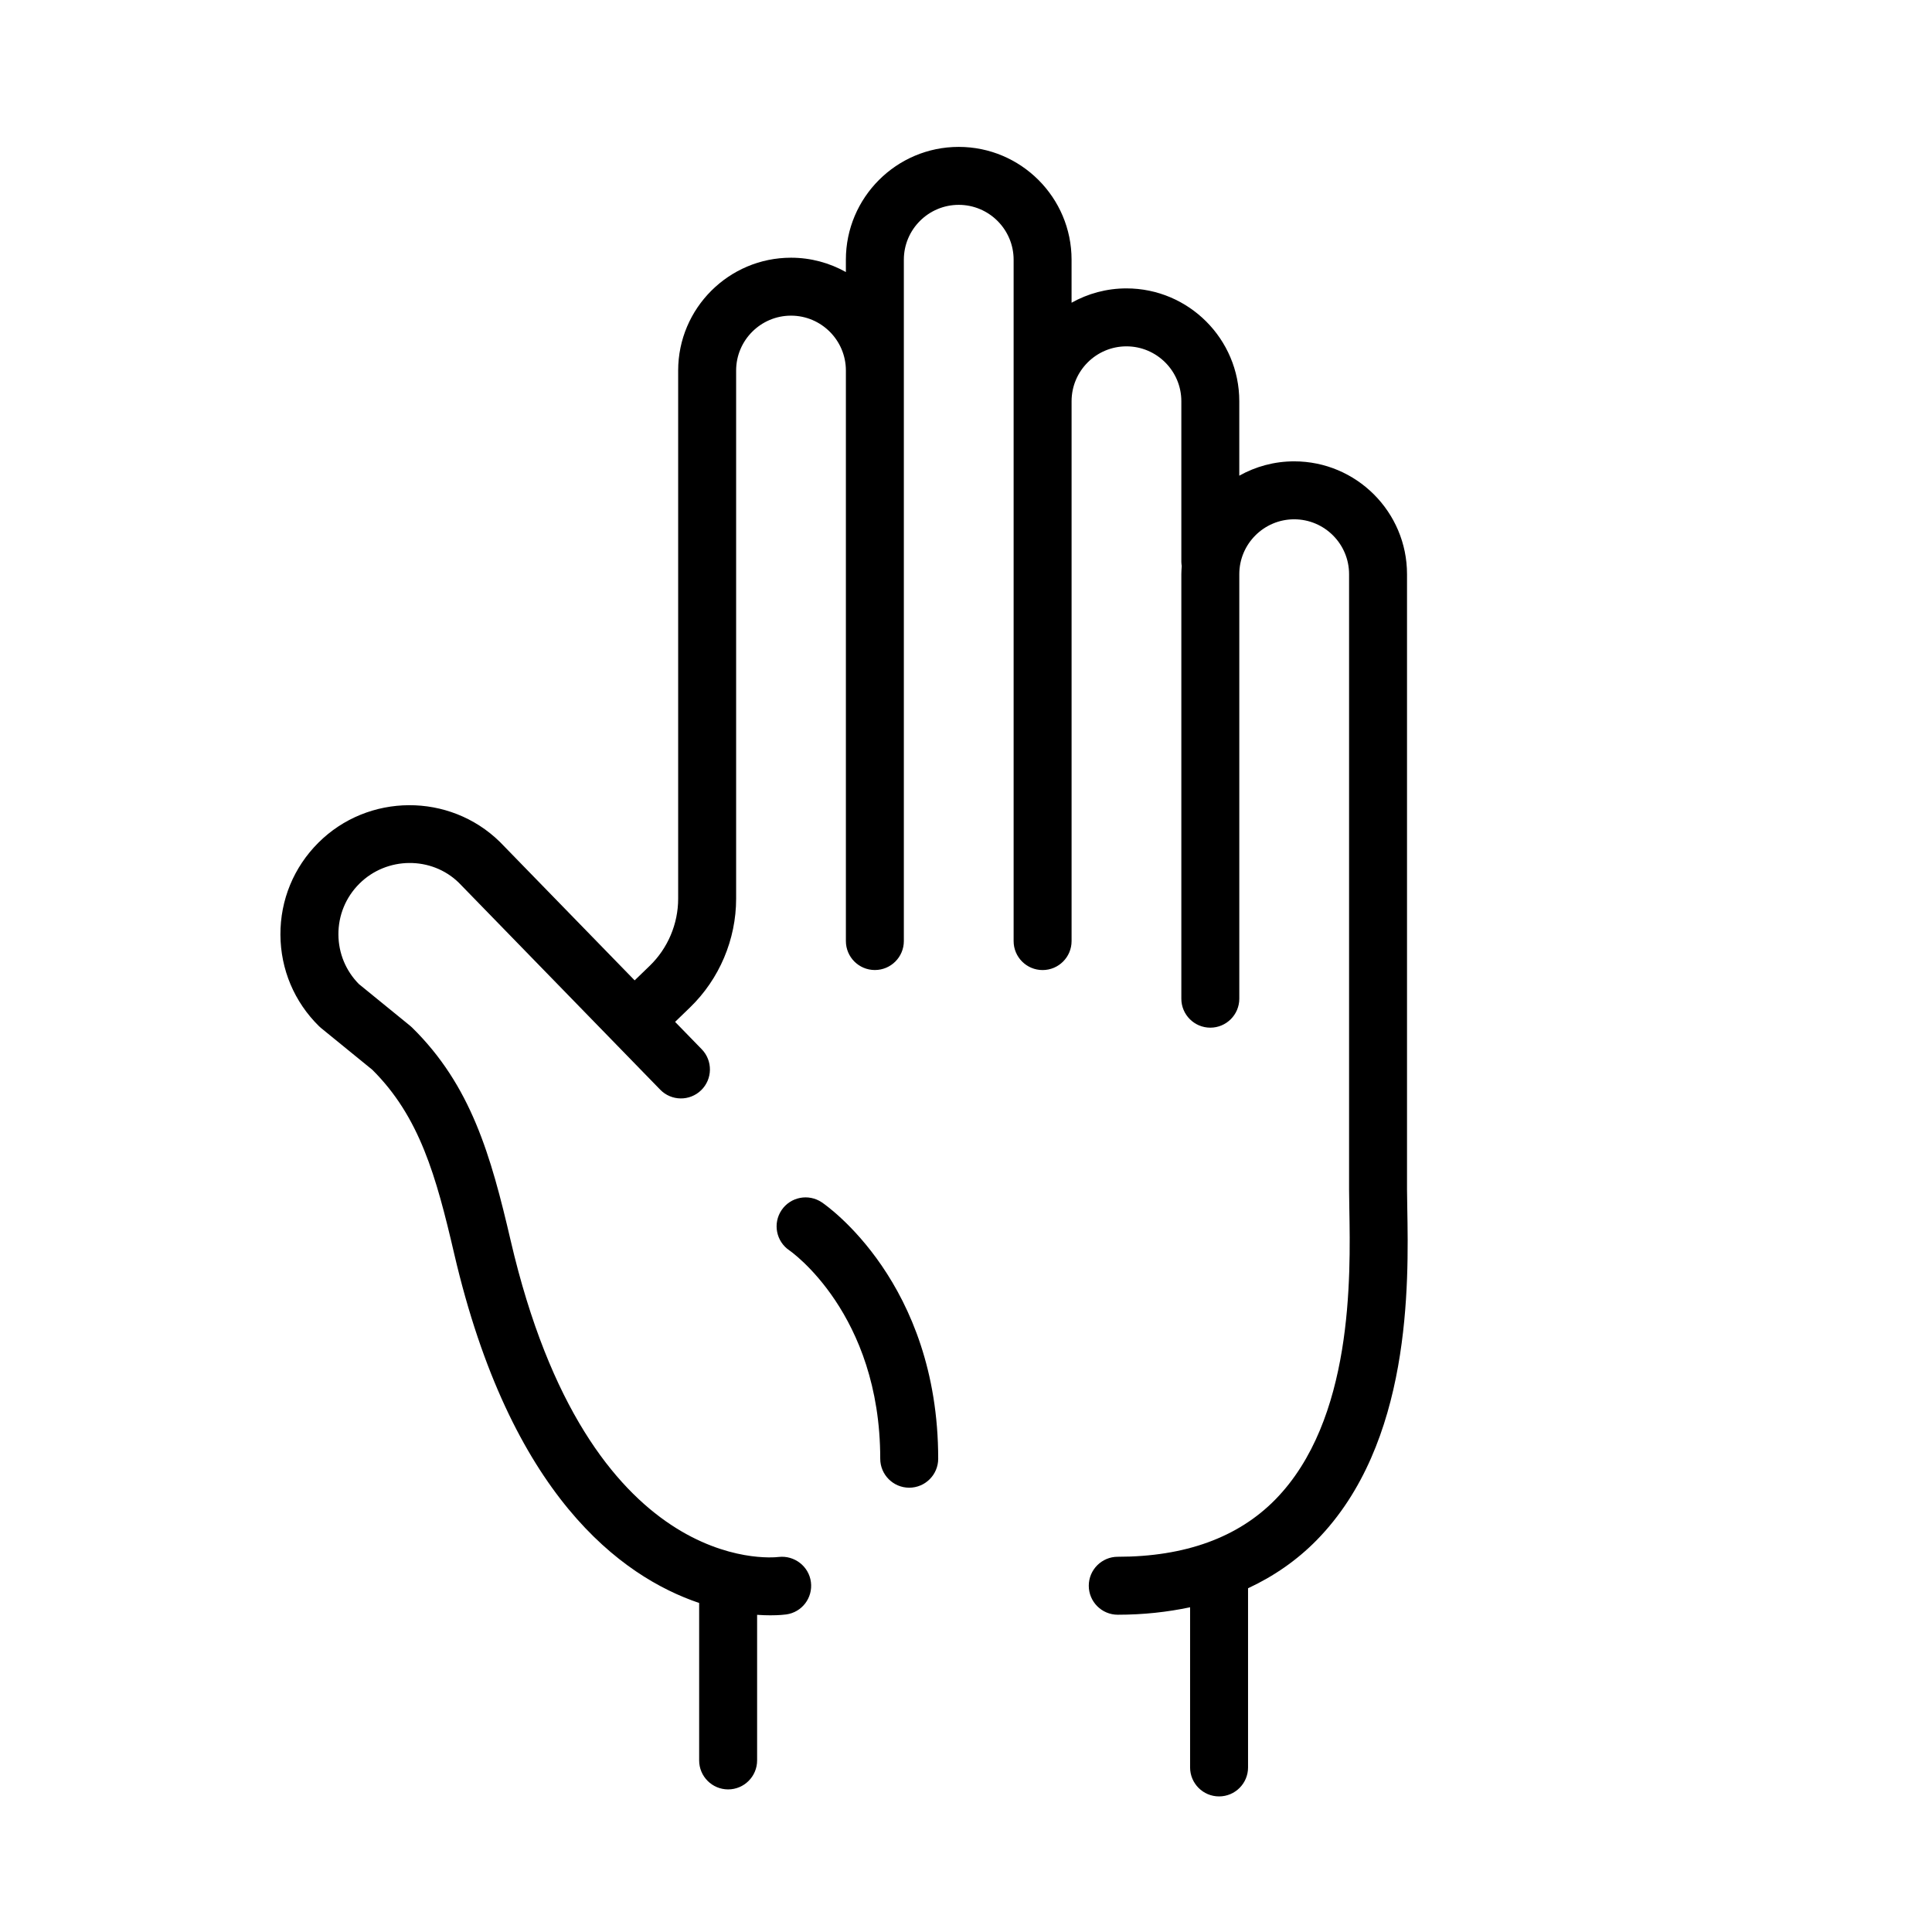 <svg height='300px' width='300px'  fill="#000000" xmlns="http://www.w3.org/2000/svg" xmlns:xlink="http://www.w3.org/1999/xlink" version="1.1" x="0px" y="0px" viewBox="0 0 100 100" style="enable-background:new 0 0 100 100;" xml:space="preserve"><g><path d="M72.84,62.509c-0.007-0.367-0.013-0.689-0.013-0.959V29.719   c0-3.22-2.62-5.84-5.841-5.84c-1.031,0-1.999,0.271-2.841,0.742v-3.854   c0-3.22-2.62-5.84-5.841-5.84c-1.031,0-1.998,0.271-2.84,0.742v-2.226   c0-3.22-2.62-5.84-5.841-5.84s-5.841,2.62-5.841,5.84v0.638   c-0.841-0.471-1.809-0.742-2.84-0.742c-3.221,0-5.841,2.62-5.841,5.841v27.339   c0,1.301-0.536,2.566-1.471,3.47l-0.781,0.755l-6.977-7.169   c-2.604-2.55-6.823-2.528-9.4,0.05c-1.271,1.271-1.966,2.96-1.958,4.757   c0.009,1.796,0.719,3.479,2.001,4.737c0.033,0.032,0.067,0.063,0.104,0.093   l2.653,2.161c2.441,2.426,3.298,5.48,4.237,9.523   C26.418,77.401,32.143,81.6,36.188,82.97v8.149c0,0.828,0.672,1.5,1.5,1.5s1.5-0.672,1.5-1.5   v-7.536c0.255,0.018,0.486,0.025,0.684,0.025c0.462,0,0.753-0.035,0.823-0.045   c0.816-0.112,1.382-0.859,1.278-1.676c-0.104-0.815-0.856-1.394-1.672-1.299   c-0.4,0.05-9.839,0.962-13.868-16.372c-1.027-4.419-2.055-8.037-5.105-11.032   c-0.033-0.032-0.067-0.063-0.104-0.093l-2.65-2.158   c-0.678-0.688-1.053-1.597-1.058-2.566c-0.004-0.99,0.379-1.921,1.079-2.622   c1.42-1.42,3.745-1.434,5.155-0.054l10.421,10.709   c0.578,0.596,1.528,0.606,2.121,0.029c0.594-0.578,0.606-1.527,0.029-2.121   l-1.378-1.416l0.774-0.749c1.516-1.466,2.385-3.517,2.385-5.626V19.179   c0-1.566,1.274-2.841,2.841-2.841c1.565,0,2.84,1.274,2.84,2.841v8.319v21.21   c0,0.829,0.672,1.5,1.5,1.5s1.5-0.671,1.5-1.5V27.499v-8.319v-5.737   c0-1.566,1.274-2.84,2.841-2.84s2.841,1.274,2.841,2.84v7.325v0.995v26.947   c0,0.829,0.672,1.5,1.5,1.5s1.5-0.671,1.5-1.5V21.762v-0.995   c0-1.566,1.274-2.84,2.84-2.84c1.566,0,2.841,1.274,2.841,2.84v8.319   c0,0.072,0.011,0.142,0.021,0.211c-0.01,0.14-0.021,0.279-0.021,0.421v21.974   c0,0.828,0.672,1.5,1.5,1.5s1.5-0.672,1.5-1.5V29.719c0-1.566,1.274-2.84,2.841-2.84   s2.841,1.274,2.841,2.84v31.831c0,0.285,0.006,0.626,0.013,1.014   c0.064,3.554,0.199,10.947-3.835,15.056c-1.928,1.963-4.67,2.958-8.151,2.958   c-0.828,0-1.5,0.672-1.5,1.5s0.672,1.5,1.5,1.5c1.334,0,2.576-0.139,3.744-0.386v8.29   c0,0.828,0.672,1.5,1.5,1.5s1.5-0.672,1.5-1.5v-9.274c1.333-0.621,2.524-1.443,3.548-2.486   C73.062,74.715,72.912,66.471,72.84,62.509z"></path><path d="M42.536,62.232c-0.688-0.461-1.619-0.283-2.083,0.405   c-0.463,0.688-0.281,1.619,0.405,2.083c0.047,0.031,4.703,3.258,4.703,10.783   c0,0.828,0.672,1.5,1.5,1.5s1.5-0.672,1.5-1.5C48.562,66.4,42.782,62.398,42.536,62.232z"></path></g></svg>